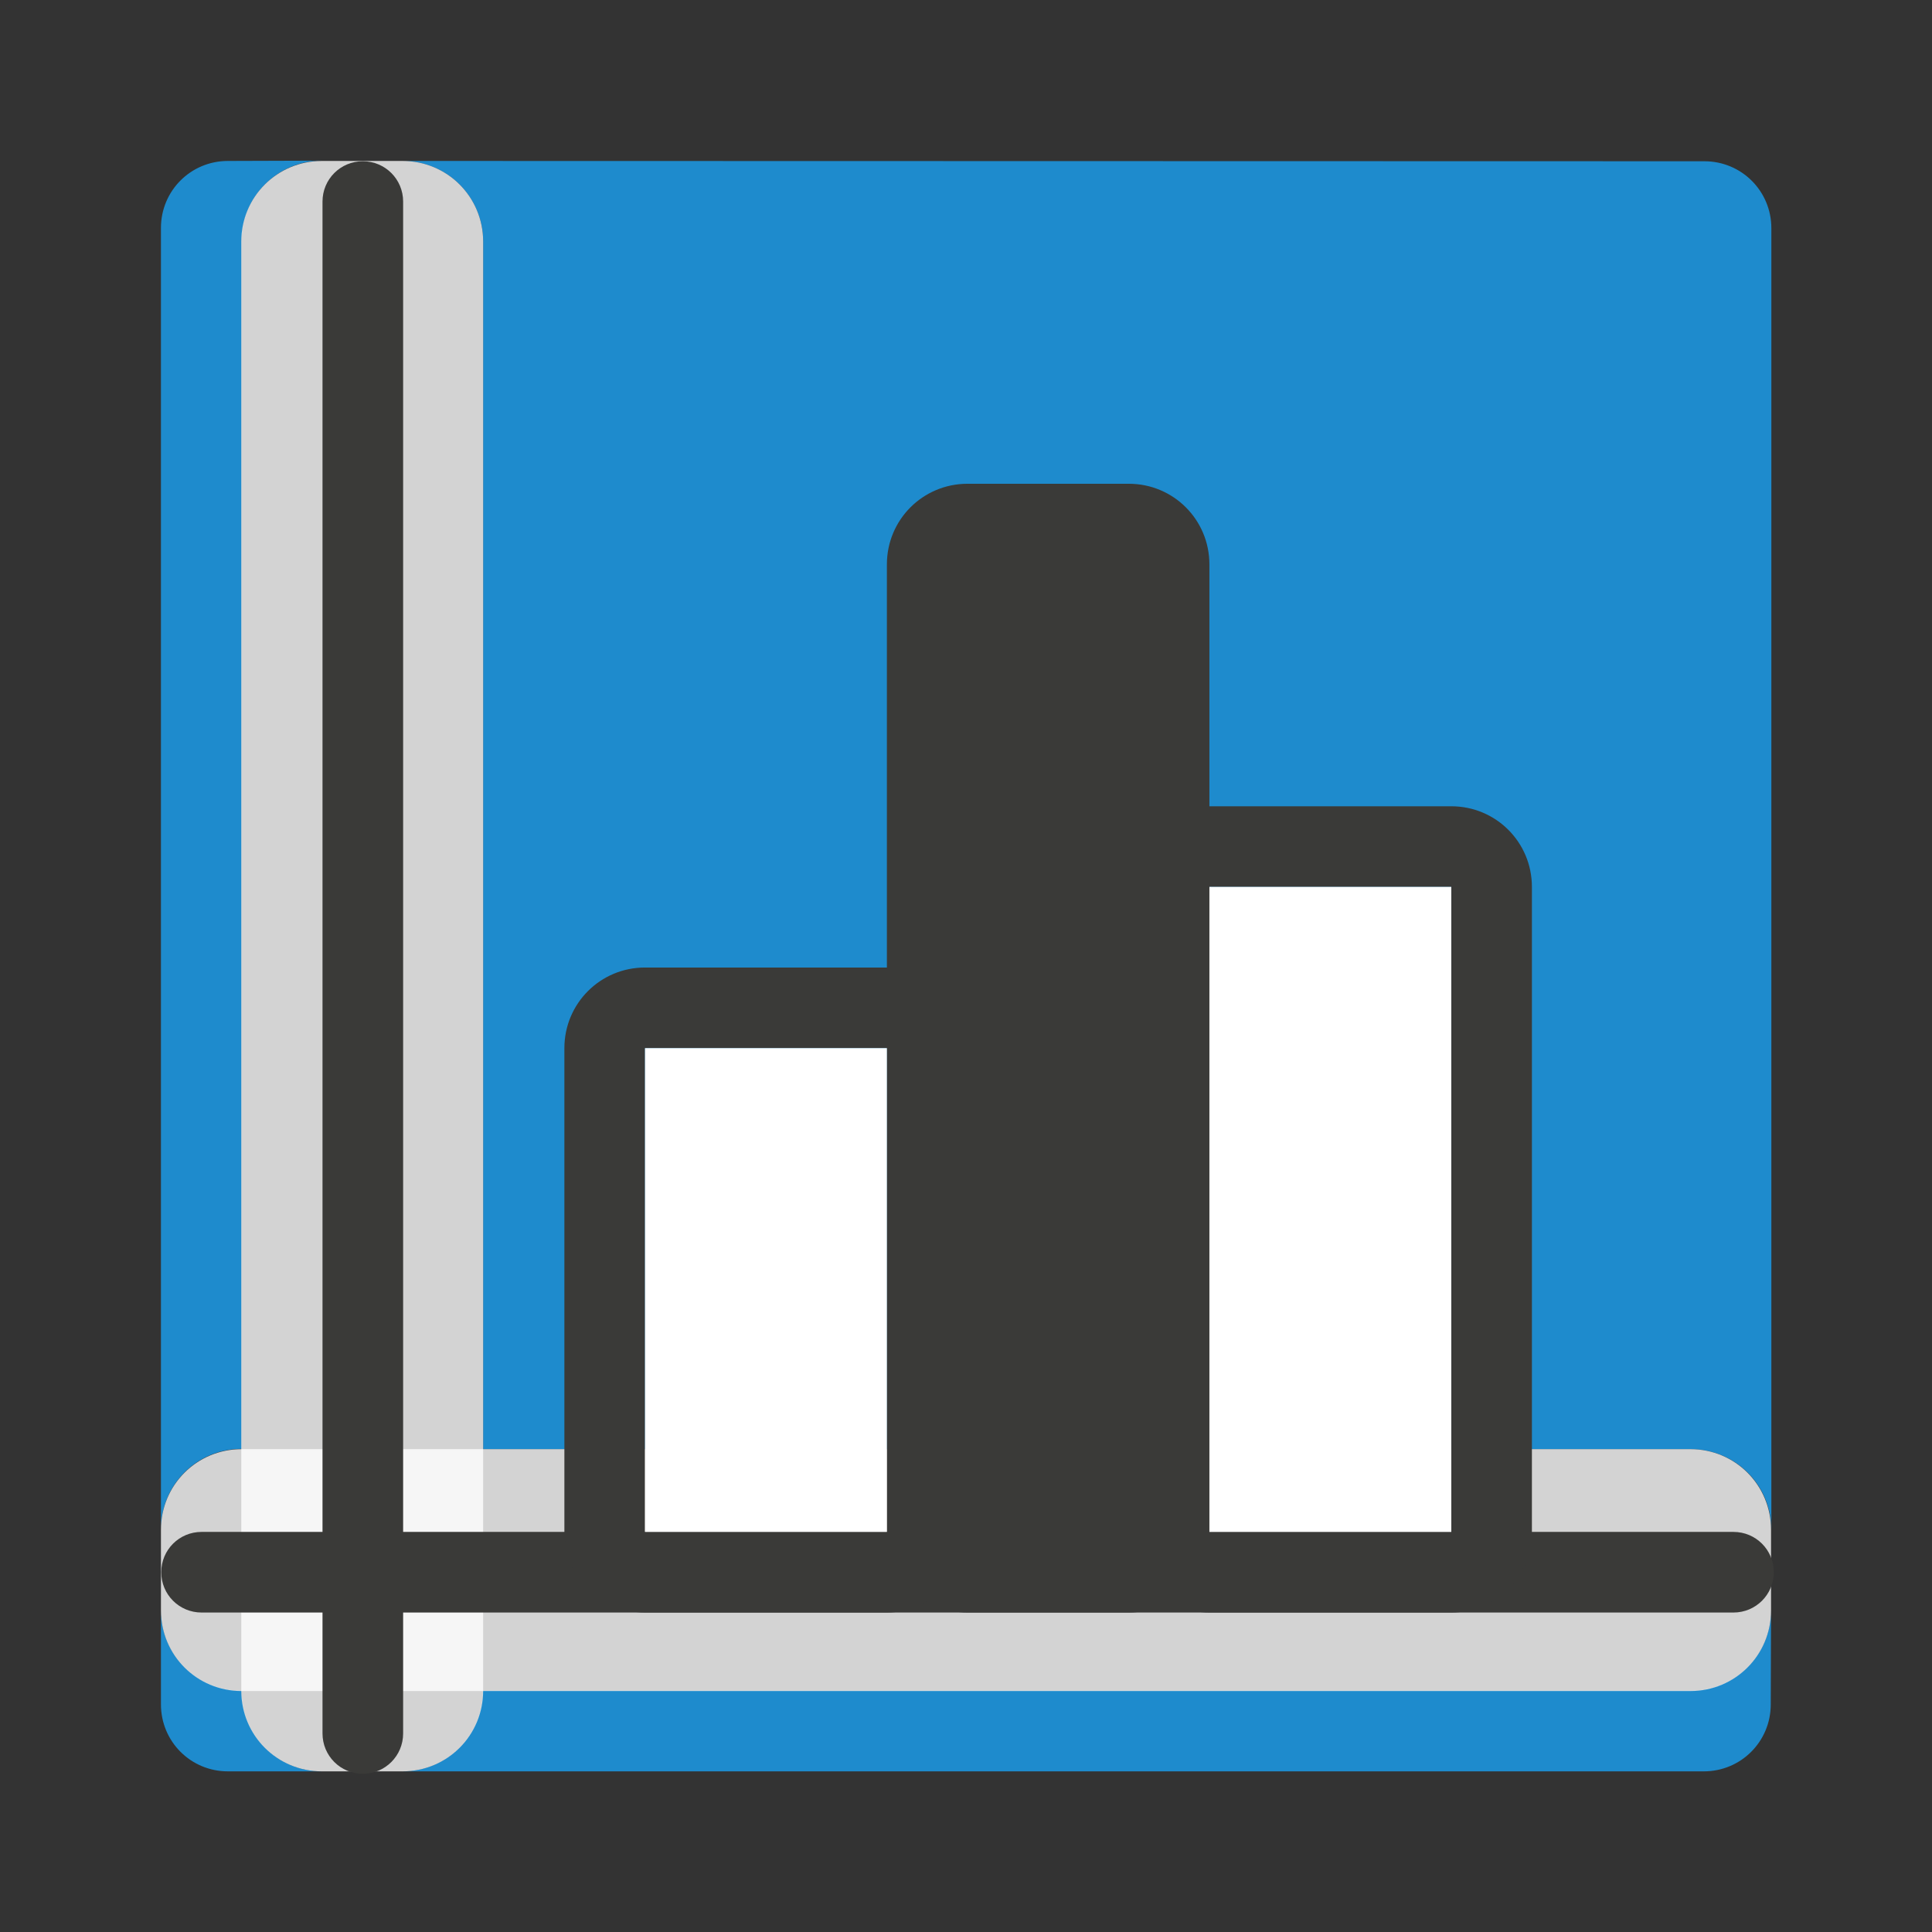 <svg height="24" viewBox="0 0 6.35 6.35" width="24" xmlns="http://www.w3.org/2000/svg"><rect x="0" y="0" width="6.35" height="6.35" fill="#333333" stroke="none"/><g transform="translate(0 -290.65)"><g stroke-width=".265"><path d="m.749 291.179c-.122 0-.22.098-.22.22v4.278c0-.147.118-.265.265-.265v-3.969c0-.147.118-.265.265-.265zm.574 0c.147 0 .265.118.265.265v3.969h3.969c.147 0 .265.118.265.265v-4.278c0-.122-.098-.22-.22-.22zm-.794 4.763v.31c0 .122.098.22.22.22h.31c-.147 0-.265-.118-.265-.265-.147 0-.265-.118-.265-.265zm5.292 0c0 .147-.118.265-.265.265h-3.969c0 .147-.118.265-.265.265h4.278c.122 0 .22-.098.22-.22z" fill="#1e8bcd"/><g fill="#fff" fill-opacity=".784"><path d="m1.058 291.179h.265c.147 0 .265.118.265.265v4.763c0 .147-.118.265-.265.265h-.265c-.147 0-.265-.118-.265-.265v-4.763c0-.147.118-.265.265-.265z"/><path d="m.794 295.413h4.762c.147 0 .265.118.265.265v.265c0 .147-.118.265-.265.265h-4.762c-.147 0-.265-.118-.265-.265v-.265c0-.147.118-.265.265-.265z"/></g></g><g fill="#3a3a38" transform="matrix(0 -.265 -.265 0 0 290.65)"><path d="m-21.5-5h19c.277 0 .5.223.5.5s-.223.5-.5.5h-19c-.277 0-.5-.223-.5-.5s.223-.5.5-.5z"/><path d="m-19.5-22c.277 0 .5.223.5.5v19c0 .277-.223.5-.5.5s-.5-.223-.5-.5v-19c0-.277.223-.5.5-.5z"/></g><g transform="matrix(.265 0 0 .265 0 290.65)"><g fill="#3a3a38"><path d="m8 12c-.554 0-1 .446-1 1v6c0 .554.446 1 1 1h3c.554 0 1-.446 1-1v-6c0-.554-.446-1-1-1zm0 1h3v6h-3z"/><path d="m15 10c-.554 0-1 .446-1 1v8c0 .554.446 1 1 1h3c.554 0 1-.446 1-1v-8c0-.554-.446-1-1-1zm0 1h3v8h-3z"/><path d="m12 6h2c.554 0 1 .446 1 1v12c0 .554-.446 1-1 1h-2c-.554 0-1-.446-1-1v-12c0-.554.446-1 1-1z"/></g><g fill="#fff"><path d="m15 11h3v8h-3z"/><path d="m8 13h3v6h-3z"/></g></g></g></svg>